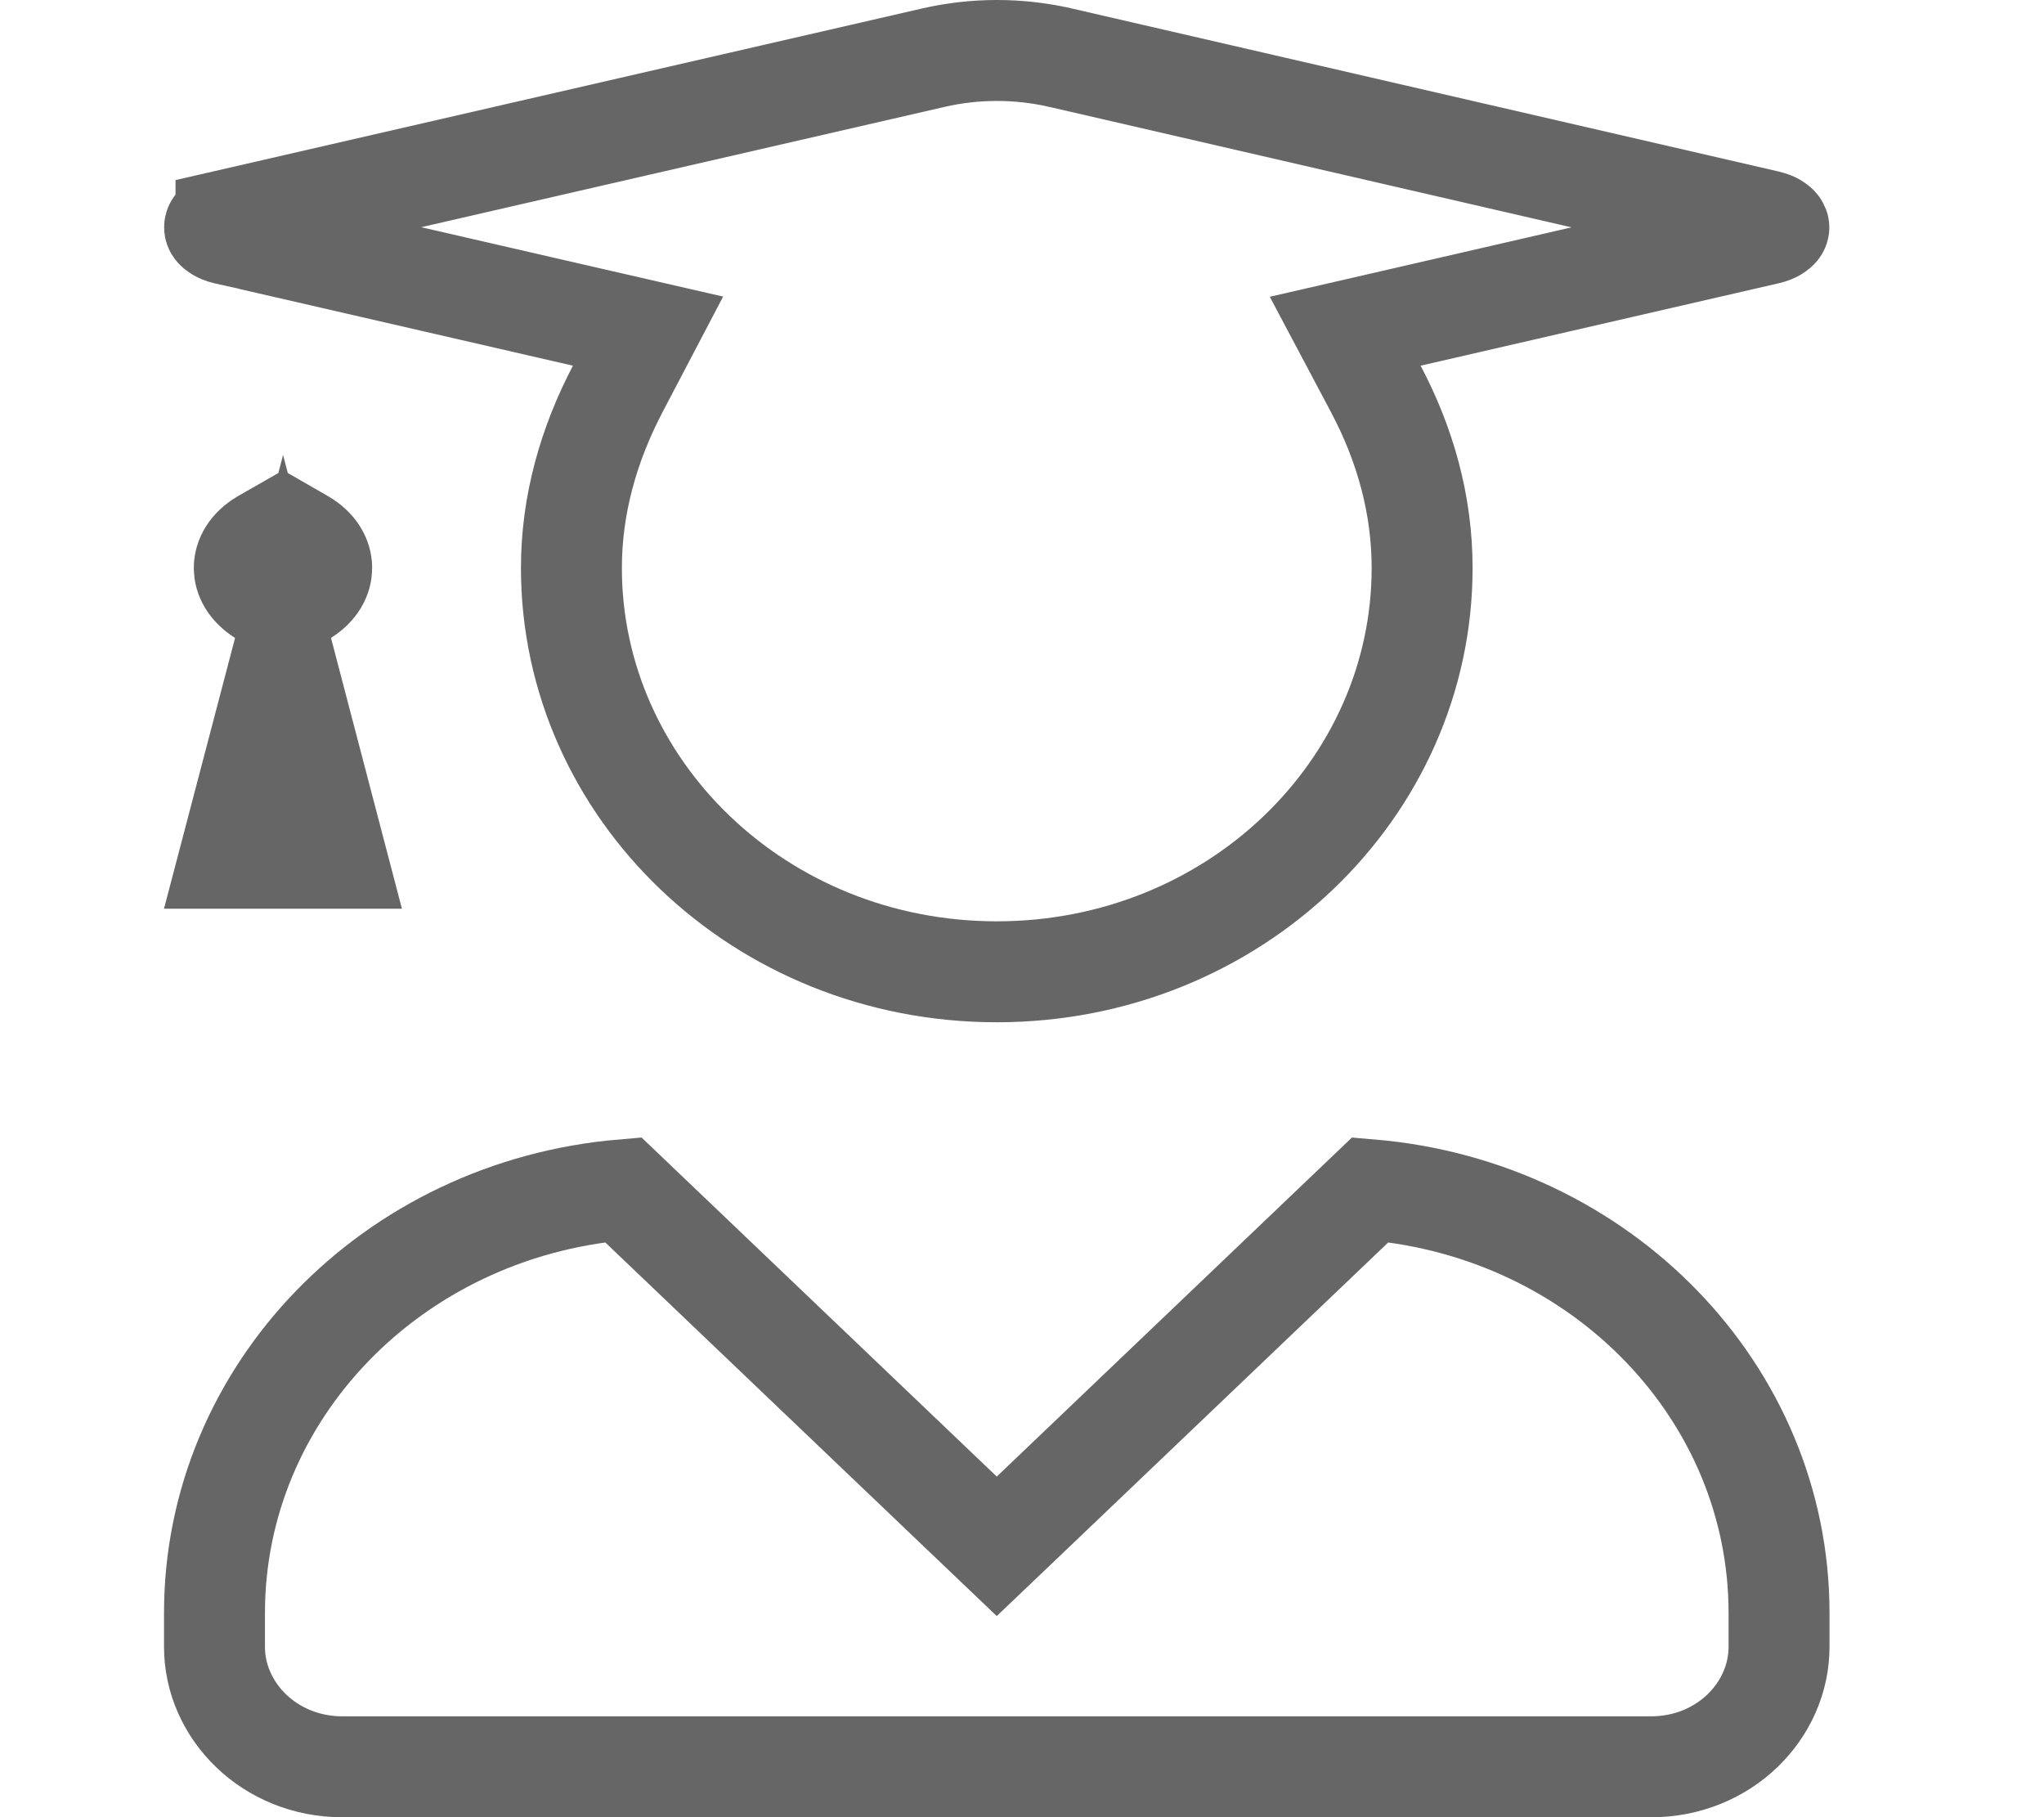 <svg width="18" height="16" viewBox="0 0 17 18" fill="none" xmlns="http://www.w3.org/2000/svg" data-inject-url="https://creativemela.com/themeforest_html/axz_personal_portfolio_html_template/axz-portfolio-dark/assets/img/icons/about.svg" class="svg">
<path d="M7.905 14.988L8.25 15.317L8.595 14.988L11.951 11.785C14.241 11.979 16 13.795 16 15.976V16.313C16 16.947 15.454 17.501 14.732 17.501H1.768C1.046 17.501 0.5 16.947 0.5 16.313V15.976C0.5 13.795 2.26 11.979 4.549 11.785L7.905 14.988ZM1.733 2.576L1.237 2.462V2.459L0.846 2.371L0.612 2.319C0.542 2.302 0.516 2.276 0.509 2.268C0.501 2.259 0.501 2.253 0.501 2.251C0.501 2.249 0.501 2.243 0.509 2.234C0.516 2.226 0.542 2.199 0.614 2.183C0.614 2.183 0.614 2.183 0.614 2.182L7.632 0.569C7.632 0.569 7.632 0.569 7.632 0.569C8.038 0.477 8.466 0.477 8.871 0.569C8.872 0.569 8.872 0.569 8.872 0.569L15.883 2.186C15.883 2.186 15.883 2.186 15.883 2.186C15.957 2.203 15.984 2.23 15.991 2.239C15.998 2.247 15.998 2.252 15.998 2.253L15.998 2.253C15.998 2.253 15.999 2.258 15.991 2.267C15.984 2.275 15.957 2.302 15.883 2.319C15.883 2.319 15.883 2.319 15.883 2.319L12.337 3.135L11.702 3.281L12.007 3.856C12.294 4.399 12.464 4.994 12.464 5.626C12.464 7.814 10.6 9.626 8.25 9.626C5.9 9.626 4.036 7.814 4.036 5.626C4.036 4.995 4.209 4.399 4.494 3.854L4.795 3.28L4.163 3.135L1.733 2.576ZM0.985 5.346L1.179 5.235L1.372 5.346C1.508 5.424 1.562 5.531 1.562 5.626C1.562 5.714 1.514 5.816 1.387 5.896L1.179 6.027L0.97 5.896C0.844 5.816 0.795 5.714 0.795 5.626C0.795 5.531 0.85 5.424 0.985 5.346ZM0.648 8.501L1.179 6.478L1.709 8.501H0.648Z" stroke="#666666"></path>
</svg>